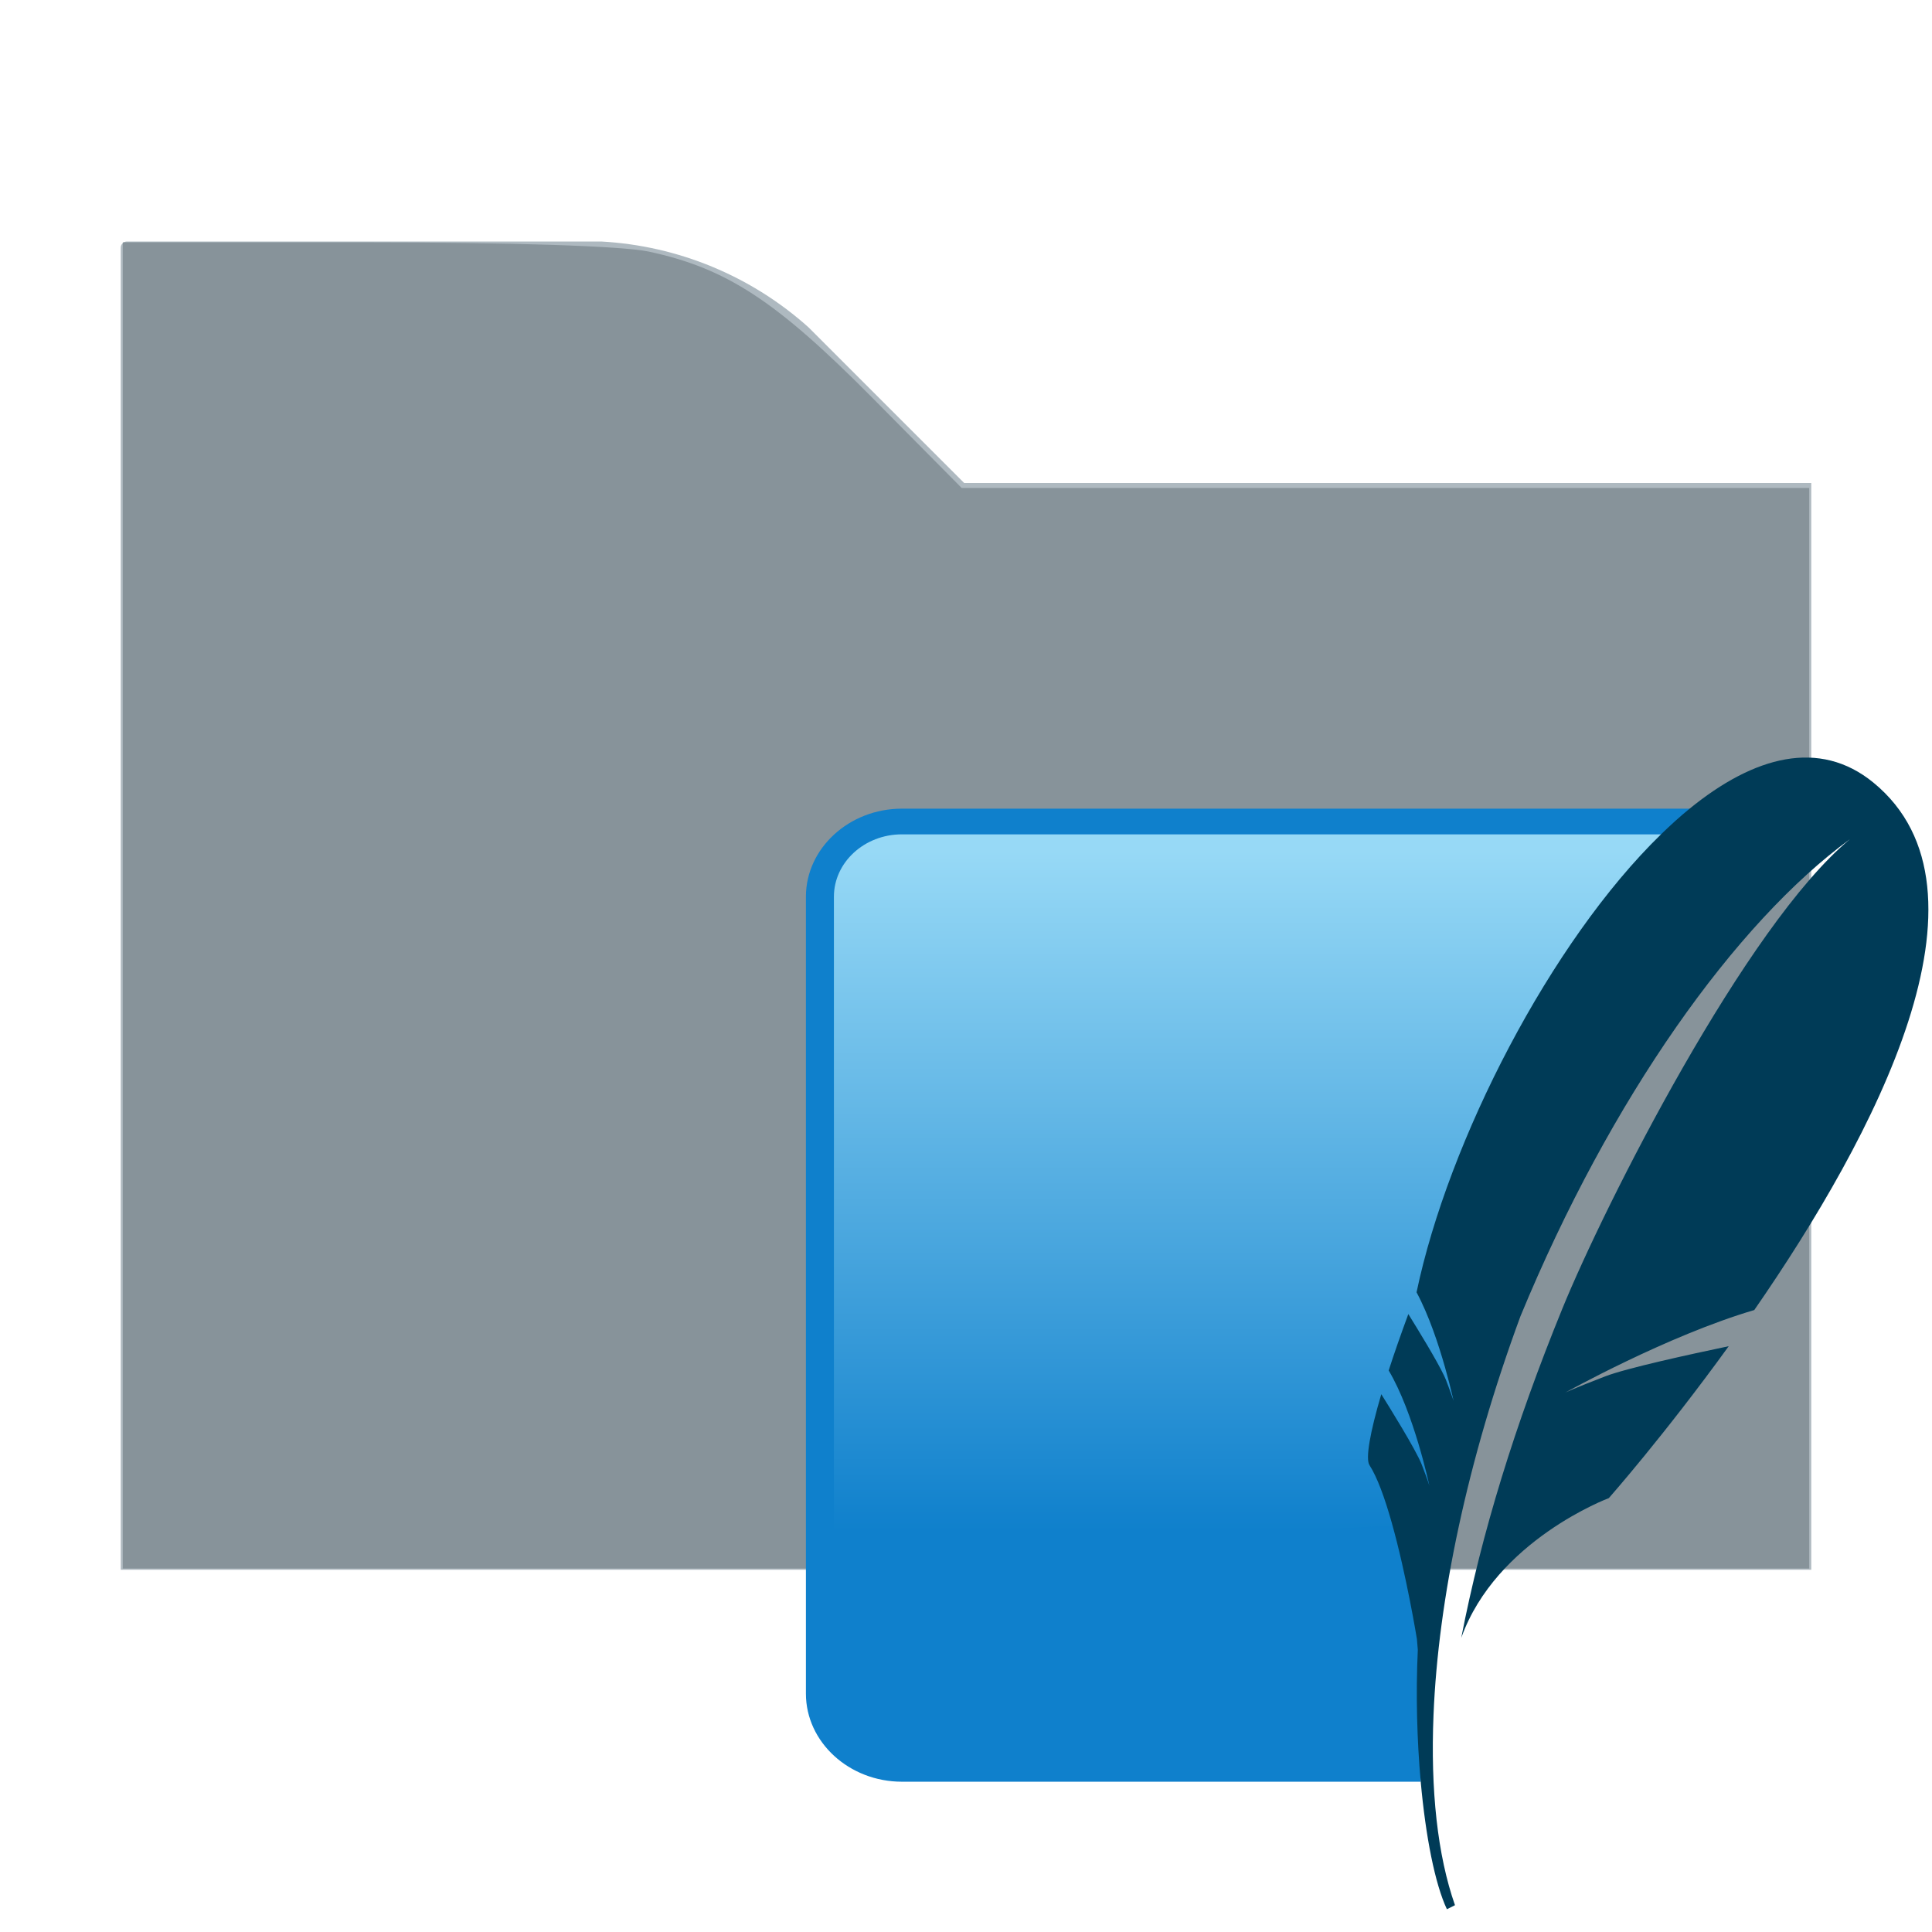 <?xml version="1.0" encoding="UTF-8" standalone="no"?>
<svg
   xmlns:dc="http://purl.org/dc/elements/1.1/"
   xmlns:cc="http://creativecommons.org/ns#"
   xmlns:rdf="http://www.w3.org/1999/02/22-rdf-syntax-ns#"
   xmlns:svg="http://www.w3.org/2000/svg"
   xmlns="http://www.w3.org/2000/svg"
   xmlns:sodipodi="http://sodipodi.sourceforge.net/DTD/sodipodi-0.dtd"
   xmlns:inkscape="http://www.inkscape.org/namespaces/inkscape"
   width="16"
   height="16"
   viewBox="0 0 16 16"
   version="1.1"
   id="svg4"
   sodipodi:docname="folder_sqlite.svg"
   inkscape:version="0.92.5 (2060ec1f9f, 2020-04-08)">
  <defs
     id="defs8">
    <linearGradient
       gradientUnits="userSpaceOnUse"
       gradientTransform="matrix(1.671,0,0,1.12,163.01,-22.289)"
       x1="92.697"
       y1="17.661"
       x2="92.697"
       y2="157.955"
       id="linearGradient-1">
      <stop
         stop-color="#97D9F6"
         offset="0%"
         id="stop2" />
      <stop
         stop-color="#0F80CC"
         offset="92.024%"
         id="stop4" />
      <stop
         stop-color="#0F80CC"
         offset="100%"
         id="stop6" />
    </linearGradient>
  </defs>
  <sodipodi:namedview
     pagecolor="#ffffff"
     bordercolor="#666666"
     borderopacity="1"
     objecttolerance="10"
     gridtolerance="10"
     guidetolerance="10"
     inkscape:pageopacity="0"
     inkscape:pageshadow="2"
     inkscape:window-width="1920"
     inkscape:window-height="1001"
     id="namedview6"
     showgrid="false"
     inkscape:zoom="25.25"
     inkscape:cx="26.687335"
     inkscape:cy="11.021441"
     inkscape:window-x="-9"
     inkscape:window-y="-9"
     inkscape:window-maximized="1"
     inkscape:current-layer="g19" />
  <path
     fill="#9AA7B0"
     fill-opacity=".8"
     fill-rule="evenodd"
     d="M1,13 L15,13 L15,4 L7.985,4 L6.696,2.711 C6.222,2.286 5.616,2.035 4.979,2 L1.051,2 C1.023,2 1,2.023 1,2.051 L1,13 Z"
     id="path2" />
  <path
     style="fill:#87939a;fill-opacity:1;stroke-width:0.068"
     d="M 1.017,7.498 V 2.007 h 1.997 c 1.221,0 2.136,0.03 2.356,0.076 0.643,0.137 1.055,0.405 1.85,1.207 L 7.964,4.041 H 11.473 14.983 V 8.515 12.99 H 8 1.017 Z"
     id="path23"
     inkscape:connector-curvature="0" />
  <g
     transform="matrix(0.027,0,0,0.039,2.273,7.143)"
     id="g19">
    <path
       style="fill:#0f80cc;stroke-width:1.368"
       inkscape:connector-curvature="0"
       d="M 434.066,-11.438 H 192.452 c -16.193,0 -29.442,8.416 -29.442,18.7 V 176.491 c 0,10.284 13.249,18.698 29.442,18.698 H 351.585 C 349.779,144.902 376.818,47.308 434.066,-11.438 Z"
       id="path13" />
    <path
       style="fill:url(#linearGradient-1);stroke-width:1.368"
       inkscape:connector-curvature="0"
       d="M 425.288,-5.983 H 192.452 c -11.498,0 -20.855,5.941 -20.855,13.245 V 164.144 C 224.329,151.29 303.474,140.2 358.198,140.703 369.195,104.184 401.515,32.614 425.288,-5.983 Z"
       id="path15" />
    <path
       style="fill:#003b57;stroke-width:1.368"
       inkscape:connector-curvature="0"
       d="m 490.423,-16.976 c -16.548,-9.372 -36.583,-5.608 -56.357,5.538 -2.935,1.656 -5.864,3.493 -8.778,5.455 -33.827,22.791 -65.226,65.007 -74.981,97.247 3.8,4.894 6.768,11.14 8.723,15.911 0.501,1.224 0.953,2.373 1.314,3.35 0.859,2.313 1.32,3.813 1.32,3.813 0,0 -0.304,-0.729 -1.548,-3.021 -0.237,-0.44 -0.501,-0.919 -0.813,-1.484 -0.134,-0.233 -0.319,-0.517 -0.522,-0.819 -2.207,-3.258 -8.31,-10.134 -10.996,-13.127 -2.298,4.304 -4.328,8.331 -6.028,11.975 7.755,9.011 12.481,24.455 12.481,24.455 0,0 -0.41,-1.001 -2.358,-4.494 -1.73,-3.089 -10.347,-12.678 -12.388,-14.92 -3.492,8.186 -4.879,13.713 -3.628,15.059 2.429,2.608 4.742,7.107 6.774,12.082 4.589,11.209 7.779,24.855 7.779,24.855 0,0 0.103,0.904 0.276,2.296 -0.637,9.413 -0.255,19.173 0.892,27.994 1.521,11.677 4.383,21.709 8.031,27.078 l 2.477,-0.858 c -5.357,-10.577 -7.533,-24.439 -6.58,-40.425 1.442,-24.435 10.295,-53.903 26.655,-84.617 C 409.806,50.003 448.152,12.802 483.248,-4.963 451.26,13.384 407.967,72.774 395.006,94.767 c -14.511,24.628 -24.794,47.739 -30.992,69.882 10.693,-20.759 45.267,-29.682 45.267,-29.682 0,0 16.957,-13.282 36.774,-32.258 -11.871,1.719 -31.362,4.663 -37.891,6.406 -9.631,2.566 -12.226,3.441 -12.226,3.441 0,0 31.195,-12.065 57.96,-17.528 36.807,-36.819 76.908,-89.124 36.525,-112.004"
       id="path17" />
  </g>
</svg>

